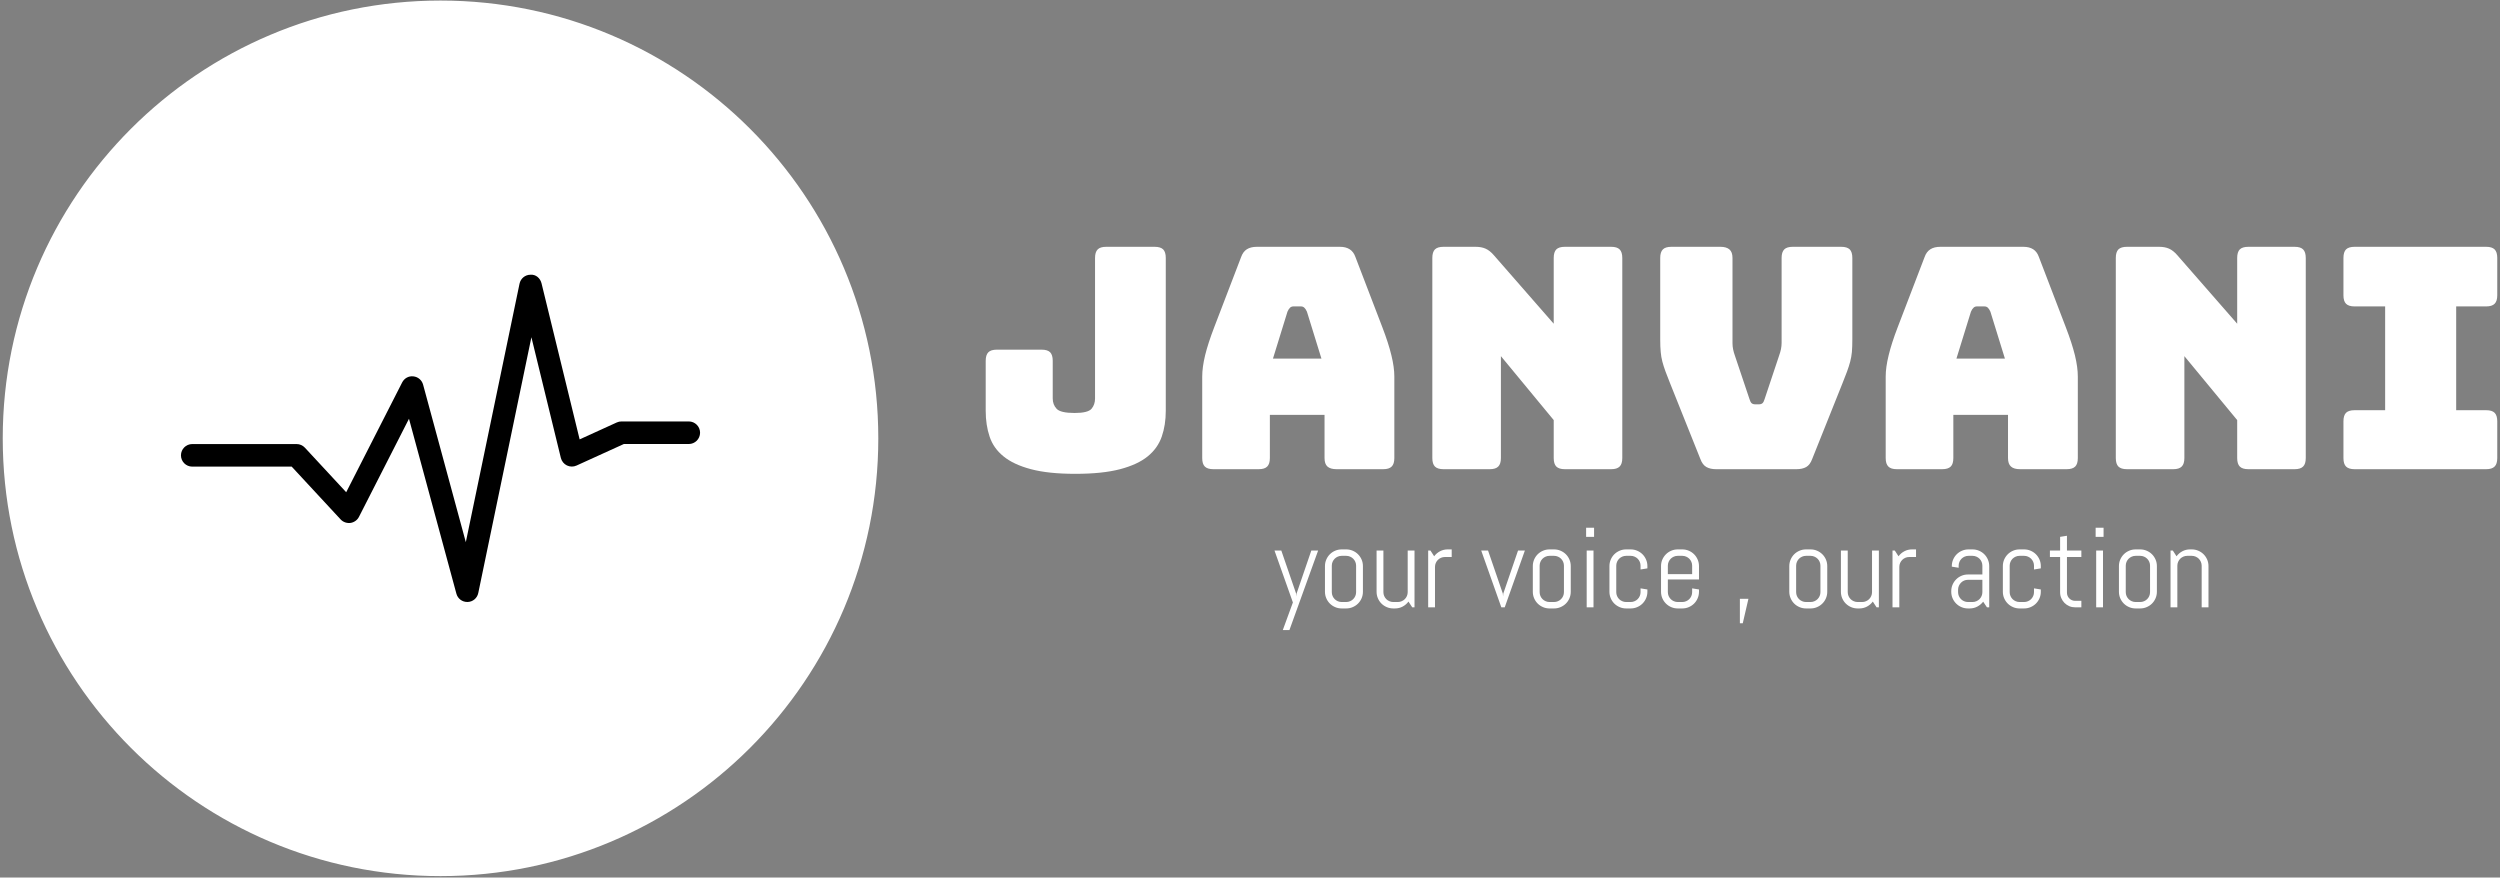 <svg width="1000" height="351" viewBox="0 0 1000 351" fill="none" xmlns="http://www.w3.org/2000/svg">
<rect x="0" y="0" width="1000" height="351" fill="#808080" stroke="none"/>
<g clip-path="url(#clip0_1_155)">
<g clip-path="url(#clip1_1_155)">
<g clip-path="url(#clip2_1_155)">
<g clip-path="url(#clip3_1_155)">
<g clip-path="url(#clip4_1_155)">
<g clip-path="url(#clip5_1_155)">
<g clip-path="url(#clip6_1_155)">
<path d="M466.31 103.171V164.328C466.31 168.116 465.775 171.551 464.704 174.632C463.633 177.729 461.763 180.364 459.095 182.539C456.41 184.73 452.72 186.443 448.025 187.678C443.33 188.914 437.358 189.532 430.11 189.532C422.944 189.532 417.039 188.914 412.393 187.678C407.731 186.443 404.066 184.73 401.397 182.539C398.712 180.364 396.859 177.729 395.838 174.632C394.8 171.551 394.281 168.116 394.281 164.328V144.313C394.281 142.748 394.635 141.611 395.344 140.903C396.035 140.211 397.164 139.865 398.729 139.865H416.643C418.208 139.865 419.345 140.211 420.053 140.903C420.745 141.611 421.091 142.748 421.091 144.313V159.386C421.091 161.033 421.61 162.409 422.648 163.512C423.669 164.632 426.074 165.192 429.863 165.192C433.405 165.192 435.653 164.632 436.609 163.512C437.548 162.409 438.017 161.033 438.017 159.386V103.171C438.017 101.606 438.372 100.469 439.08 99.761C439.772 99.069 440.9 98.723 442.465 98.723H461.862C463.427 98.723 464.564 99.069 465.272 99.761C465.964 100.469 466.31 101.606 466.31 103.171ZM514.988 124.668L509.182 143.448H528.579L522.772 124.668C522.443 123.927 522.088 123.392 521.709 123.062C521.347 122.733 520.919 122.568 520.425 122.568H517.336C516.842 122.568 516.405 122.733 516.026 123.062C515.664 123.392 515.318 123.927 514.988 124.668ZM507.946 165.934V183.231C507.946 184.796 507.592 185.924 506.884 186.616C506.192 187.324 505.063 187.678 503.498 187.678H485.337C483.772 187.678 482.635 187.324 481.927 186.616C481.235 185.924 480.889 184.796 480.889 183.231V150.614C480.889 148.143 481.276 145.301 482.05 142.089C482.841 138.877 484.06 135.129 485.707 130.846L496.456 102.8C496.95 101.4 497.708 100.37 498.729 99.712C499.767 99.053 501.11 98.723 502.757 98.723H535.992C537.557 98.723 538.85 99.053 539.871 99.712C540.909 100.37 541.675 101.4 542.169 102.8L552.918 130.846C554.565 135.129 555.776 138.877 556.55 142.089C557.341 145.301 557.736 148.143 557.736 150.614V183.231C557.736 184.796 557.382 185.924 556.674 186.616C555.982 187.324 554.854 187.678 553.289 187.678H534.633C532.985 187.678 531.766 187.324 530.976 186.616C530.201 185.924 529.814 184.796 529.814 183.231V165.934H507.946ZM595.913 187.678H577.381C575.816 187.678 574.679 187.324 573.971 186.616C573.279 185.924 572.933 184.796 572.933 183.231V103.171C572.933 101.606 573.279 100.469 573.971 99.761C574.679 99.069 575.816 98.723 577.381 98.723H590.23C591.795 98.723 593.129 98.97 594.233 99.464C595.353 99.959 596.448 100.823 597.519 102.059L621.488 129.487V103.171C621.488 101.606 621.834 100.469 622.525 99.761C623.234 99.069 624.371 98.723 625.935 98.723H644.468C646.033 98.723 647.161 99.069 647.853 99.761C648.561 100.469 648.916 101.606 648.916 103.171V183.231C648.916 184.796 648.561 185.924 647.853 186.616C647.161 187.324 646.033 187.678 644.468 187.678H625.935C624.371 187.678 623.234 187.324 622.525 186.616C621.834 185.924 621.488 184.796 621.488 183.231V168.034L600.361 142.459V183.231C600.361 184.796 600.007 185.924 599.298 186.616C598.606 187.324 597.478 187.678 595.913 187.678ZM718.573 187.678H686.45C684.885 187.678 683.592 187.39 682.57 186.814C681.533 186.237 680.725 185.166 680.149 183.601L668.041 153.332C667.3 151.52 666.682 149.93 666.188 148.563C665.694 147.212 665.282 145.919 664.952 144.683C664.623 143.448 664.4 142.146 664.285 140.779C664.153 139.428 664.087 137.765 664.087 135.788V103.171C664.087 101.606 664.442 100.469 665.15 99.761C665.842 99.069 666.97 98.723 668.535 98.723H688.179C689.744 98.723 690.939 99.069 691.762 99.761C692.586 100.469 692.998 101.606 692.998 103.171V137.27C692.998 138.094 693.08 138.918 693.245 139.741C693.41 140.565 693.657 141.43 693.986 142.336L699.793 159.633C700.04 160.456 700.328 161.008 700.658 161.288C700.987 161.585 701.482 161.733 702.141 161.733H703.5C704.158 161.733 704.653 161.585 704.982 161.288C705.312 161.008 705.6 160.456 705.847 159.633L711.654 142.212C711.983 141.306 712.23 140.441 712.395 139.618C712.56 138.794 712.642 137.971 712.642 137.147V103.171C712.642 101.606 712.996 100.469 713.705 99.761C714.397 99.069 715.525 98.723 717.09 98.723H736.487C738.052 98.723 739.189 99.069 739.897 99.761C740.589 100.469 740.935 101.606 740.935 103.171V135.788C740.935 137.765 740.877 139.428 740.762 140.779C740.63 142.146 740.4 143.448 740.07 144.683C739.741 145.919 739.329 147.212 738.835 148.563C738.34 149.93 737.723 151.52 736.981 153.332L724.874 183.601C724.297 185.166 723.498 186.237 722.477 186.814C721.439 187.39 720.137 187.678 718.573 187.678ZM788.378 124.668L782.571 143.448H801.968L796.161 124.668C795.832 123.927 795.486 123.392 795.124 123.062C794.745 122.733 794.308 122.568 793.814 122.568H790.725C790.231 122.568 789.803 122.733 789.44 123.062C789.061 123.392 788.707 123.927 788.378 124.668ZM781.335 165.934V183.231C781.335 184.796 780.99 185.924 780.298 186.616C779.589 187.324 778.453 187.678 776.888 187.678H758.726C757.161 187.678 756.033 187.324 755.341 186.616C754.632 185.924 754.278 184.796 754.278 183.231V150.614C754.278 148.143 754.674 145.301 755.464 142.089C756.239 138.877 757.449 135.129 759.097 130.846L769.845 102.8C770.34 101.4 771.106 100.37 772.143 99.712C773.165 99.053 774.499 98.723 776.146 98.723H809.381C810.946 98.723 812.247 99.053 813.285 99.712C814.307 100.37 815.064 101.4 815.559 102.8L826.307 130.846C827.955 135.129 829.174 138.877 829.964 142.089C830.739 145.301 831.126 148.143 831.126 150.614V183.231C831.126 184.796 830.78 185.924 830.088 186.616C829.38 187.324 828.243 187.678 826.678 187.678H808.022C806.375 187.678 805.164 187.324 804.39 186.616C803.599 185.924 803.204 184.796 803.204 183.231V165.934H781.335ZM869.302 187.678H850.77C849.205 187.678 848.068 187.324 847.36 186.616C846.668 185.924 846.322 184.796 846.322 183.231V103.171C846.322 101.606 846.668 100.469 847.36 99.761C848.068 99.069 849.205 98.723 850.77 98.723H863.619C865.184 98.723 866.518 98.97 867.622 99.464C868.742 99.959 869.838 100.823 870.909 102.059L894.877 129.487V103.171C894.877 101.606 895.223 100.469 895.915 99.761C896.623 99.069 897.76 98.723 899.325 98.723H917.857C919.422 98.723 920.55 99.069 921.242 99.761C921.951 100.469 922.305 101.606 922.305 103.171V183.231C922.305 184.796 921.951 185.924 921.242 186.616C920.55 187.324 919.422 187.678 917.857 187.678H899.325C897.76 187.678 896.623 187.324 895.915 186.616C895.223 185.924 894.877 184.796 894.877 183.231V168.034L873.75 142.459V183.231C873.75 184.796 873.396 185.924 872.688 186.616C871.996 187.324 870.867 187.678 869.302 187.678ZM994.458 187.678H941.826C940.261 187.678 939.124 187.324 938.416 186.616C937.724 185.924 937.378 184.796 937.378 183.231V168.528C937.378 166.963 937.724 165.827 938.416 165.118C939.124 164.426 940.261 164.081 941.826 164.081H954.057V122.568H941.826C940.261 122.568 939.124 122.214 938.416 121.506C937.724 120.814 937.378 119.685 937.378 118.12V103.171C937.378 101.606 937.724 100.469 938.416 99.761C939.124 99.069 940.261 98.723 941.826 98.723H994.458C996.023 98.723 997.151 99.069 997.843 99.761C998.551 100.469 998.905 101.606 998.905 103.171V118.12C998.905 119.685 998.551 120.814 997.843 121.506C997.151 122.214 996.023 122.568 994.458 122.568H982.473V164.081H994.458C996.023 164.081 997.151 164.426 997.843 165.118C998.551 165.827 998.905 166.963 998.905 168.528V183.231C998.905 184.796 998.551 185.924 997.843 186.616C997.151 187.324 996.023 187.678 994.458 187.678Z" fill="white"/>
</g>
</g>
<g clip-path="url(#clip7_1_155)">
<g clip-path="url(#clip8_1_155)">
<path d="M527.257 220.204L515.765 252.034H513.119L517.156 240.979L509.792 220.204H512.519L518.447 237.433L518.538 238.606L518.629 237.433L524.529 220.204H527.257ZM545.167 236.696C545.167 237.612 544.995 238.478 544.649 239.297C544.298 240.109 543.819 240.818 543.213 241.424C542.607 242.03 541.897 242.506 541.085 242.851C540.273 243.203 539.406 243.379 538.485 243.379H536.667C535.751 243.379 534.885 243.203 534.066 242.851C533.254 242.506 532.545 242.03 531.939 241.424C531.333 240.818 530.857 240.109 530.512 239.297C530.16 238.478 529.984 237.612 529.984 236.696V226.441C529.984 225.526 530.16 224.659 530.512 223.841C530.857 223.029 531.333 222.32 531.939 221.713C532.545 221.107 533.254 220.631 534.066 220.286C534.885 219.934 535.751 219.759 536.667 219.759H538.485C539.406 219.759 540.273 219.934 541.085 220.286C541.897 220.631 542.607 221.107 543.213 221.713C543.819 222.32 544.298 223.029 544.649 223.841C544.995 224.659 545.167 225.526 545.167 226.441V236.696ZM542.44 236.851V226.286C542.44 225.741 542.337 225.226 542.131 224.741C541.925 224.262 541.643 223.844 541.285 223.486C540.928 223.135 540.509 222.856 540.031 222.65C539.552 222.438 539.037 222.332 538.485 222.332H536.667C536.121 222.332 535.606 222.438 535.121 222.65C534.642 222.856 534.227 223.135 533.876 223.486C533.518 223.844 533.236 224.262 533.03 224.741C532.824 225.226 532.721 225.741 532.721 226.286V236.851C532.721 237.396 532.824 237.912 533.03 238.397C533.236 238.875 533.518 239.294 533.876 239.651C534.227 240.003 534.642 240.282 535.121 240.488C535.606 240.7 536.121 240.806 536.667 240.806H538.485C539.037 240.806 539.552 240.7 540.031 240.488C540.509 240.282 540.928 240.003 541.285 239.651C541.643 239.294 541.925 238.875 542.131 238.397C542.337 237.912 542.44 237.396 542.44 236.851ZM565.805 242.933H564.896L563.387 240.624C562.769 241.466 561.993 242.136 561.06 242.633C560.126 243.13 559.105 243.379 557.996 243.379H557.305C556.389 243.379 555.526 243.203 554.714 242.851C553.895 242.506 553.183 242.03 552.577 241.424C551.971 240.818 551.495 240.109 551.15 239.297C550.804 238.478 550.631 237.612 550.631 236.696V220.204H553.359V236.851C553.359 237.396 553.462 237.912 553.668 238.397C553.874 238.875 554.156 239.294 554.514 239.651C554.865 240.003 555.283 240.282 555.768 240.488C556.247 240.7 556.759 240.806 557.305 240.806H559.132C559.678 240.806 560.19 240.7 560.669 240.488C561.153 240.282 561.572 240.003 561.923 239.651C562.281 239.294 562.563 238.875 562.769 238.397C562.975 237.912 563.078 237.396 563.078 236.851V220.204H565.805V242.933ZM580.679 222.804H577.952C577.4 222.804 576.885 222.907 576.406 223.114C575.927 223.32 575.509 223.601 575.152 223.959C574.794 224.311 574.512 224.729 574.306 225.214C574.1 225.693 573.997 226.205 573.997 226.75V242.933H571.269V220.204H572.179L573.661 222.513C574.285 221.671 575.067 221.001 576.006 220.504C576.946 220.007 577.97 219.759 579.079 219.759H580.679V222.804ZM609.954 220.204L601.89 242.933H600.535L592.48 220.204H595.217L601.135 237.433L601.226 238.606L601.317 237.433L607.218 220.204H609.954ZM628.301 236.696C628.301 237.612 628.129 238.478 627.783 239.297C627.438 240.109 626.962 240.818 626.356 241.424C625.743 242.03 625.031 242.506 624.219 242.851C623.407 243.203 622.543 243.379 621.628 243.379H619.801C618.885 243.379 618.022 243.203 617.209 242.851C616.391 242.506 615.679 242.03 615.073 241.424C614.467 240.818 613.991 240.109 613.646 239.297C613.3 238.478 613.127 237.612 613.127 236.696V226.441C613.127 225.526 613.3 224.659 613.646 223.841C613.991 223.029 614.467 222.32 615.073 221.713C615.679 221.107 616.391 220.631 617.209 220.286C618.022 219.934 618.885 219.759 619.801 219.759H621.628C622.543 219.759 623.407 219.934 624.219 220.286C625.031 220.631 625.743 221.107 626.356 221.713C626.962 222.32 627.438 223.029 627.783 223.841C628.129 224.659 628.301 225.526 628.301 226.441V236.696ZM625.574 236.851V226.286C625.574 225.741 625.471 225.226 625.265 224.741C625.059 224.262 624.777 223.844 624.419 223.486C624.068 223.135 623.649 222.856 623.165 222.65C622.686 222.438 622.174 222.332 621.628 222.332H619.801C619.255 222.332 618.743 222.438 618.264 222.65C617.779 222.856 617.361 223.135 617.009 223.486C616.652 223.844 616.37 224.262 616.164 224.741C615.958 225.226 615.855 225.741 615.855 226.286V236.851C615.855 237.396 615.958 237.912 616.164 238.397C616.37 238.875 616.652 239.294 617.009 239.651C617.361 240.003 617.779 240.282 618.264 240.488C618.743 240.7 619.255 240.806 619.801 240.806H621.628C622.174 240.806 622.686 240.7 623.165 240.488C623.649 240.282 624.068 240.003 624.419 239.651C624.777 239.294 625.059 238.875 625.265 238.397C625.471 237.912 625.574 237.396 625.574 236.851ZM637.629 214.74H634.447V211.103H637.629V214.74ZM637.402 242.933H634.675V220.204H637.402V242.933ZM658.958 236.696C658.958 237.612 658.783 238.478 658.431 239.297C658.085 240.109 657.61 240.818 657.004 241.424C656.397 242.03 655.685 242.506 654.867 242.851C654.055 243.203 653.191 243.379 652.276 243.379H650.449C649.533 243.379 648.67 243.203 647.857 242.851C647.045 242.506 646.333 242.03 645.721 241.424C645.115 240.818 644.639 240.109 644.293 239.297C643.948 238.478 643.775 237.612 643.775 236.696V226.441C643.775 225.526 643.948 224.659 644.293 223.841C644.639 223.029 645.115 222.32 645.721 221.713C646.333 221.107 647.045 220.631 647.857 220.286C648.67 219.934 649.533 219.759 650.449 219.759H652.276C653.191 219.759 654.055 219.934 654.867 220.286C655.685 220.631 656.397 221.107 657.004 221.713C657.61 222.32 658.085 223.029 658.431 223.841C658.783 224.659 658.958 225.526 658.958 226.441V227.35L656.222 227.796V226.286C656.222 225.741 656.119 225.226 655.913 224.741C655.707 224.262 655.425 223.844 655.067 223.486C654.716 223.135 654.297 222.856 653.812 222.65C653.334 222.438 652.821 222.332 652.276 222.332H650.449C649.903 222.332 649.391 222.438 648.912 222.65C648.427 222.856 648.009 223.135 647.657 223.486C647.3 223.844 647.018 224.262 646.812 224.741C646.606 225.226 646.503 225.741 646.503 226.286V236.851C646.503 237.396 646.606 237.912 646.812 238.397C647.018 238.875 647.3 239.294 647.657 239.651C648.009 240.003 648.427 240.282 648.912 240.488C649.391 240.7 649.903 240.806 650.449 240.806H652.276C652.821 240.806 653.334 240.7 653.812 240.488C654.297 240.282 654.716 240.003 655.067 239.651C655.425 239.294 655.707 238.875 655.913 238.397C656.119 237.912 656.222 237.396 656.222 236.851V235.342L658.958 235.787V236.696ZM679.596 236.696C679.596 237.612 679.421 238.478 679.069 239.297C678.723 240.109 678.248 240.818 677.642 241.424C677.035 242.03 676.326 242.506 675.514 242.851C674.696 243.203 673.829 243.379 672.914 243.379H671.096C670.174 243.379 669.308 243.203 668.495 242.851C667.683 242.506 666.974 242.03 666.368 241.424C665.762 240.818 665.283 240.109 664.932 239.297C664.586 238.478 664.413 237.612 664.413 236.696V226.441C664.413 225.526 664.586 224.659 664.932 223.841C665.283 223.029 665.762 222.32 666.368 221.713C666.974 221.107 667.683 220.631 668.495 220.286C669.308 219.934 670.174 219.759 671.096 219.759H672.914C673.829 219.759 674.696 219.934 675.514 220.286C676.326 220.631 677.035 221.107 677.642 221.713C678.248 222.32 678.723 223.029 679.069 223.841C679.421 224.659 679.596 225.526 679.596 226.441V231.787H667.141V236.851C667.141 237.396 667.244 237.912 667.45 238.397C667.662 238.875 667.944 239.294 668.295 239.651C668.653 240.003 669.071 240.282 669.55 240.488C670.029 240.7 670.544 240.806 671.096 240.806H672.914C673.459 240.806 673.975 240.7 674.46 240.488C674.938 240.282 675.357 240.003 675.714 239.651C676.066 239.294 676.345 238.875 676.551 238.397C676.757 237.912 676.86 237.396 676.86 236.851V235.342L679.596 235.787V236.696ZM676.86 229.659V226.286C676.86 225.741 676.757 225.226 676.551 224.741C676.345 224.262 676.066 223.844 675.714 223.486C675.357 223.135 674.938 222.856 674.46 222.65C673.975 222.438 673.459 222.332 672.914 222.332H671.096C670.544 222.332 670.029 222.438 669.55 222.65C669.071 222.856 668.653 223.135 668.295 223.486C667.944 223.844 667.662 224.262 667.45 224.741C667.244 225.226 667.141 225.741 667.141 226.286V229.659H676.86ZM699.371 239.515L697.107 249.307H695.952V239.515H699.371ZM730.9 236.696C730.9 237.612 730.728 238.478 730.382 239.297C730.037 240.109 729.558 240.818 728.946 241.424C728.34 242.03 727.63 242.506 726.818 242.851C726.006 243.203 725.139 243.379 724.218 243.379H722.4C721.485 243.379 720.621 243.203 719.809 242.851C718.99 242.506 718.278 242.03 717.672 241.424C717.066 240.818 716.59 240.109 716.245 239.297C715.893 238.478 715.717 237.612 715.717 236.696V226.441C715.717 225.526 715.893 224.659 716.245 223.841C716.59 223.029 717.066 222.32 717.672 221.713C718.278 221.107 718.99 220.631 719.809 220.286C720.621 219.934 721.485 219.759 722.4 219.759H724.218C725.139 219.759 726.006 219.934 726.818 220.286C727.63 220.631 728.34 221.107 728.946 221.713C729.558 222.32 730.037 223.029 730.382 223.841C730.728 224.659 730.9 225.526 730.9 226.441V236.696ZM728.173 236.851V226.286C728.173 225.741 728.07 225.226 727.864 224.741C727.658 224.262 727.376 223.844 727.018 223.486C726.661 223.135 726.242 222.856 725.764 222.65C725.285 222.438 724.77 222.332 724.218 222.332H722.4C721.854 222.332 721.342 222.438 720.863 222.65C720.378 222.856 719.96 223.135 719.609 223.486C719.251 223.844 718.969 224.262 718.763 224.741C718.557 225.226 718.454 225.741 718.454 226.286V236.851C718.454 237.396 718.557 237.912 718.763 238.397C718.969 238.875 719.251 239.294 719.609 239.651C719.96 240.003 720.378 240.282 720.863 240.488C721.342 240.7 721.854 240.806 722.4 240.806H724.218C724.77 240.806 725.285 240.7 725.764 240.488C726.242 240.282 726.661 240.003 727.018 239.651C727.376 239.294 727.658 238.875 727.864 238.397C728.07 237.912 728.173 237.396 728.173 236.851ZM751.548 242.933H750.629L749.12 240.624C748.502 241.466 747.726 242.136 746.793 242.633C745.859 243.13 744.838 243.379 743.729 243.379H743.047C742.126 243.379 741.259 243.203 740.447 242.851C739.634 242.506 738.922 242.03 738.31 241.424C737.704 240.818 737.228 240.109 736.883 239.297C736.537 238.478 736.364 237.612 736.364 236.696V220.204H739.092V236.851C739.092 237.396 739.195 237.912 739.401 238.397C739.607 238.875 739.889 239.294 740.247 239.651C740.598 240.003 741.016 240.282 741.501 240.488C741.98 240.7 742.495 240.806 743.047 240.806H744.865C745.411 240.806 745.923 240.7 746.402 240.488C746.887 240.282 747.305 240.003 747.656 239.651C748.014 239.294 748.296 238.875 748.502 238.397C748.708 237.912 748.811 237.396 748.811 236.851V220.204H751.548V242.933ZM766.412 222.804H763.685C763.133 222.804 762.618 222.907 762.139 223.114C761.66 223.32 761.242 223.601 760.885 223.959C760.533 224.311 760.251 224.729 760.039 225.214C759.833 225.693 759.73 226.205 759.73 226.75V242.933H757.003V220.204H757.912L759.403 222.513C760.021 221.671 760.8 221.001 761.739 220.504C762.679 220.007 763.703 219.759 764.812 219.759H766.412V222.804ZM795.687 242.933H794.778L793.269 240.669C792.645 241.482 791.866 242.136 790.933 242.633C790.005 243.13 788.984 243.379 787.869 243.379H787.187C786.265 243.379 785.399 243.203 784.587 242.851C783.774 242.506 783.065 242.03 782.459 241.424C781.853 240.818 781.374 240.109 781.023 239.297C780.677 238.478 780.504 237.612 780.504 236.696V236.478C780.504 235.557 780.677 234.69 781.023 233.878C781.374 233.066 781.853 232.357 782.459 231.751C783.065 231.138 783.774 230.66 784.587 230.314C785.399 229.969 786.265 229.796 787.187 229.796H792.951V226.286C792.951 225.741 792.848 225.226 792.642 224.741C792.436 224.262 792.157 223.844 791.805 223.486C791.448 223.135 791.029 222.856 790.551 222.65C790.066 222.438 789.551 222.332 789.005 222.332H787.405C786.859 222.332 786.344 222.438 785.859 222.65C785.381 222.856 784.965 223.135 784.614 223.486C784.256 223.844 783.974 224.262 783.768 224.741C783.562 225.226 783.459 225.741 783.459 226.286V227.105L780.723 226.659V226.441C780.723 225.526 780.898 224.659 781.25 223.841C781.595 223.029 782.071 222.32 782.677 221.713C783.283 221.107 783.993 220.631 784.805 220.286C785.623 219.934 786.49 219.759 787.405 219.759H789.005C789.92 219.759 790.787 219.934 791.605 220.286C792.417 220.631 793.127 221.107 793.733 221.713C794.339 222.32 794.815 223.029 795.16 223.841C795.512 224.659 795.687 225.526 795.687 226.441V242.933ZM792.951 236.851V231.923H787.187C786.635 231.923 786.12 232.026 785.641 232.232C785.162 232.438 784.744 232.723 784.387 233.087C784.035 233.451 783.753 233.872 783.541 234.351C783.335 234.836 783.232 235.351 783.232 235.896V236.851C783.232 237.396 783.335 237.912 783.541 238.397C783.753 238.875 784.035 239.294 784.387 239.651C784.744 240.003 785.162 240.282 785.641 240.488C786.12 240.7 786.635 240.806 787.187 240.806H789.005C789.551 240.806 790.066 240.7 790.551 240.488C791.029 240.282 791.448 240.003 791.805 239.651C792.157 239.294 792.436 238.875 792.642 238.397C792.848 237.912 792.951 237.396 792.951 236.851ZM816.325 236.696C816.325 237.612 816.153 238.478 815.807 239.297C815.456 240.109 814.977 240.818 814.371 241.424C813.765 242.03 813.055 242.506 812.243 242.851C811.431 243.203 810.564 243.379 809.643 243.379H807.825C806.91 243.379 806.043 243.203 805.225 242.851C804.412 242.506 803.703 242.03 803.097 241.424C802.491 240.818 802.012 240.109 801.661 239.297C801.315 238.478 801.142 237.612 801.142 236.696V226.441C801.142 225.526 801.315 224.659 801.661 223.841C802.012 223.029 802.491 222.32 803.097 221.713C803.703 221.107 804.412 220.631 805.225 220.286C806.043 219.934 806.91 219.759 807.825 219.759H809.643C810.564 219.759 811.431 219.934 812.243 220.286C813.055 220.631 813.765 221.107 814.371 221.713C814.977 222.32 815.456 223.029 815.807 223.841C816.153 224.659 816.325 225.526 816.325 226.441V227.35L813.598 227.796V226.286C813.598 225.741 813.495 225.226 813.289 224.741C813.077 224.262 812.795 223.844 812.443 223.486C812.086 223.135 811.668 222.856 811.189 222.65C810.71 222.438 810.195 222.332 809.643 222.332H807.825C807.279 222.332 806.764 222.438 806.279 222.65C805.8 222.856 805.382 223.135 805.025 223.486C804.673 223.844 804.394 224.262 804.188 224.741C803.976 225.226 803.87 225.741 803.87 226.286V236.851C803.87 237.396 803.976 237.912 804.188 238.397C804.394 238.875 804.673 239.294 805.025 239.651C805.382 240.003 805.8 240.282 806.279 240.488C806.764 240.7 807.279 240.806 807.825 240.806H809.643C810.195 240.806 810.71 240.7 811.189 240.488C811.668 240.282 812.086 240.003 812.443 239.651C812.795 239.294 813.077 238.875 813.289 238.397C813.495 237.912 813.598 237.396 813.598 236.851V235.342L816.325 235.787V236.696ZM832.545 242.933H830.063C829.233 242.933 828.451 242.779 827.717 242.47C826.99 242.154 826.354 241.724 825.808 241.179C825.269 240.633 824.841 239.997 824.526 239.269C824.205 238.548 824.044 237.772 824.044 236.942V222.804H819.962V220.204H824.044V214.74L826.781 214.304V220.204H832.545V222.804H826.781V237.069C826.781 237.53 826.866 237.957 827.035 238.351C827.205 238.745 827.438 239.088 827.735 239.378C828.026 239.675 828.372 239.909 828.772 240.079C829.172 240.248 829.602 240.333 830.063 240.333H832.545V242.933ZM841.427 214.74H838.254V211.103H841.427V214.74ZM841.2 242.933H838.473V220.204H841.2V242.933ZM862.756 236.696C862.756 237.612 862.581 238.478 862.229 239.297C861.884 240.109 861.408 240.818 860.802 241.424C860.196 242.03 859.483 242.506 858.665 242.851C857.853 243.203 856.989 243.379 856.074 243.379H854.256C853.334 243.379 852.468 243.203 851.656 242.851C850.843 242.506 850.134 242.03 849.528 241.424C848.922 240.818 848.443 240.109 848.092 239.297C847.746 238.478 847.573 237.612 847.573 236.696V226.441C847.573 225.526 847.746 224.659 848.092 223.841C848.443 223.029 848.922 222.32 849.528 221.713C850.134 221.107 850.843 220.631 851.656 220.286C852.468 219.934 853.334 219.759 854.256 219.759H856.074C856.989 219.759 857.853 219.934 858.665 220.286C859.483 220.631 860.196 221.107 860.802 221.713C861.408 222.32 861.884 223.029 862.229 223.841C862.581 224.659 862.756 225.526 862.756 226.441V236.696ZM860.02 236.851V226.286C860.02 225.741 859.917 225.226 859.711 224.741C859.505 224.262 859.223 223.844 858.865 223.486C858.514 223.135 858.099 222.856 857.62 222.65C857.135 222.438 856.62 222.332 856.074 222.332H854.256C853.704 222.332 853.189 222.438 852.71 222.65C852.231 222.856 851.813 223.135 851.456 223.486C851.098 223.844 850.816 224.262 850.61 224.741C850.404 225.226 850.301 225.741 850.301 226.286V236.851C850.301 237.396 850.404 237.912 850.61 238.397C850.816 238.875 851.098 239.294 851.456 239.651C851.813 240.003 852.231 240.282 852.71 240.488C853.189 240.7 853.704 240.806 854.256 240.806H856.074C856.62 240.806 857.135 240.7 857.62 240.488C858.099 240.282 858.514 240.003 858.865 239.651C859.223 239.294 859.505 238.875 859.711 238.397C859.917 237.912 860.02 237.396 860.02 236.851ZM883.394 242.933H880.667V226.286C880.667 225.741 880.561 225.226 880.349 224.741C880.143 224.262 879.864 223.844 879.512 223.486C879.155 223.135 878.737 222.856 878.258 222.65C877.773 222.438 877.258 222.332 876.712 222.332H874.894C874.348 222.332 873.833 222.438 873.348 222.65C872.869 222.856 872.451 223.135 872.094 223.486C871.742 223.844 871.463 224.262 871.257 224.741C871.045 225.226 870.939 225.741 870.939 226.286V242.933H868.211V220.204H869.121L870.612 222.513C871.23 221.671 872.009 221.001 872.948 220.504C873.888 220.007 874.912 219.759 876.021 219.759H876.712C877.627 219.759 878.494 219.934 879.312 220.286C880.124 220.631 880.834 221.107 881.44 221.713C882.046 222.32 882.525 223.029 882.876 223.841C883.222 224.659 883.394 225.526 883.394 226.441V242.933Z" fill="white"/>
</g>
</g>
</g>
</g>
<g clip-path="url(#clip9_1_155)">
<g clip-path="url(#clip10_1_155)">
<path d="M1.095 175.333C1.095 78.621 79.495 0.221 176.207 0.221C272.919 0.221 351.319 78.621 351.32 175.333C351.32 272.045 272.92 350.445 176.207 350.446C79.495 350.446 1.095 272.046 1.095 175.333ZM176.207 342.24C268.386 342.24 343.113 267.514 343.114 175.333C343.114 83.153 268.388 8.427 176.207 8.427C84.027 8.427 9.301 83.153 9.301 175.333C9.301 267.512 84.027 342.239 176.207 342.24Z" fill="white"/>
<path d="M176.207 348.694C271.952 348.694 349.568 271.078 349.568 175.333C349.568 79.588 271.952 1.972 176.207 1.972C80.462 1.972 2.846 79.588 2.846 175.333C2.846 271.078 80.462 348.694 176.207 348.694Z" fill="white"/>
<g clip-path="url(#clip11_1_155)">
<g clip-path="url(#clip12_1_155)">
<path d="M186.896 240.791C184.865 240.791 183.077 239.436 182.554 237.459L163.595 167.501L143.589 206.737C142.921 208.055 141.648 208.949 140.194 209.175C138.723 209.355 137.269 208.85 136.258 207.775L116.677 186.65H76.899C74.407 186.65 72.385 184.627 72.385 182.136C72.385 179.644 74.407 177.622 76.899 177.622H118.636C119.89 177.622 121.091 178.145 121.949 179.066L138.479 196.896L160.86 152.984C161.708 151.323 163.433 150.321 165.346 150.547C167.206 150.736 168.75 152.054 169.238 153.851L186.328 216.866L207.814 113.469C208.248 111.401 210.053 109.903 212.157 109.894C214.341 109.686 216.111 111.284 216.616 113.342L231.856 175.753L246.716 168.982C247.294 168.72 247.935 168.576 248.585 168.576H275.515C277.998 168.576 280.029 170.598 280.029 173.09C280.029 175.581 277.998 177.604 275.515 177.604H249.542L230.601 186.225C229.382 186.785 227.974 186.758 226.773 186.18C225.554 185.593 224.678 184.483 224.344 183.183L212.563 134.892L191.311 237.197C190.887 239.265 189.117 240.754 187.023 240.791C186.978 240.791 186.932 240.791 186.896 240.791Z" fill="black"/>
</g>
</g>
</g>
</g>
</g>
</g>
</g>
<defs>
<clipPath id="clip0_1_155">
<rect width="1000" height="350.667" fill="white"/>
</clipPath>
<clipPath id="clip1_1_155">
<rect width="997.811" height="350.225" fill="white" transform="translate(1.095 0.221)"/>
</clipPath>
<clipPath id="clip2_1_155">
<rect width="997.811" height="350.225" fill="white" transform="translate(1.095 0.221)"/>
</clipPath>
<clipPath id="clip3_1_155">
<rect width="604.624" height="153.402" fill="white" transform="translate(394.281 98.632)"/>
</clipPath>
<clipPath id="clip4_1_155">
<rect width="604.624" height="153.402" fill="white" transform="translate(394.281 98.632)"/>
</clipPath>
<clipPath id="clip5_1_155">
<rect width="604.624" height="90.991" fill="white" transform="translate(394.281 98.632)"/>
</clipPath>
<clipPath id="clip6_1_155">
<rect width="604.624" height="90.991" fill="white" transform="translate(394.281 98.632)"/>
</clipPath>
<clipPath id="clip7_1_155">
<rect width="373.658" height="40.931" fill="white" transform="translate(509.764 211.103)"/>
</clipPath>
<clipPath id="clip8_1_155">
<rect width="373.658" height="40.931" fill="white" transform="translate(509.764 211.103)"/>
</clipPath>
<clipPath id="clip9_1_155">
<rect width="350.225" height="350.225" fill="white" transform="translate(1.095 0.221)"/>
</clipPath>
<clipPath id="clip10_1_155">
<rect width="350.225" height="350.225" fill="white" transform="translate(1.095 0.221)"/>
</clipPath>
<clipPath id="clip11_1_155">
<rect width="207.644" height="130.915" fill="white" transform="translate(72.385 109.875)"/>
</clipPath>
<clipPath id="clip12_1_155">
<rect width="207.644" height="130.915" fill="white" transform="translate(72.385 109.875)"/>
</clipPath>
</defs>
</svg>
